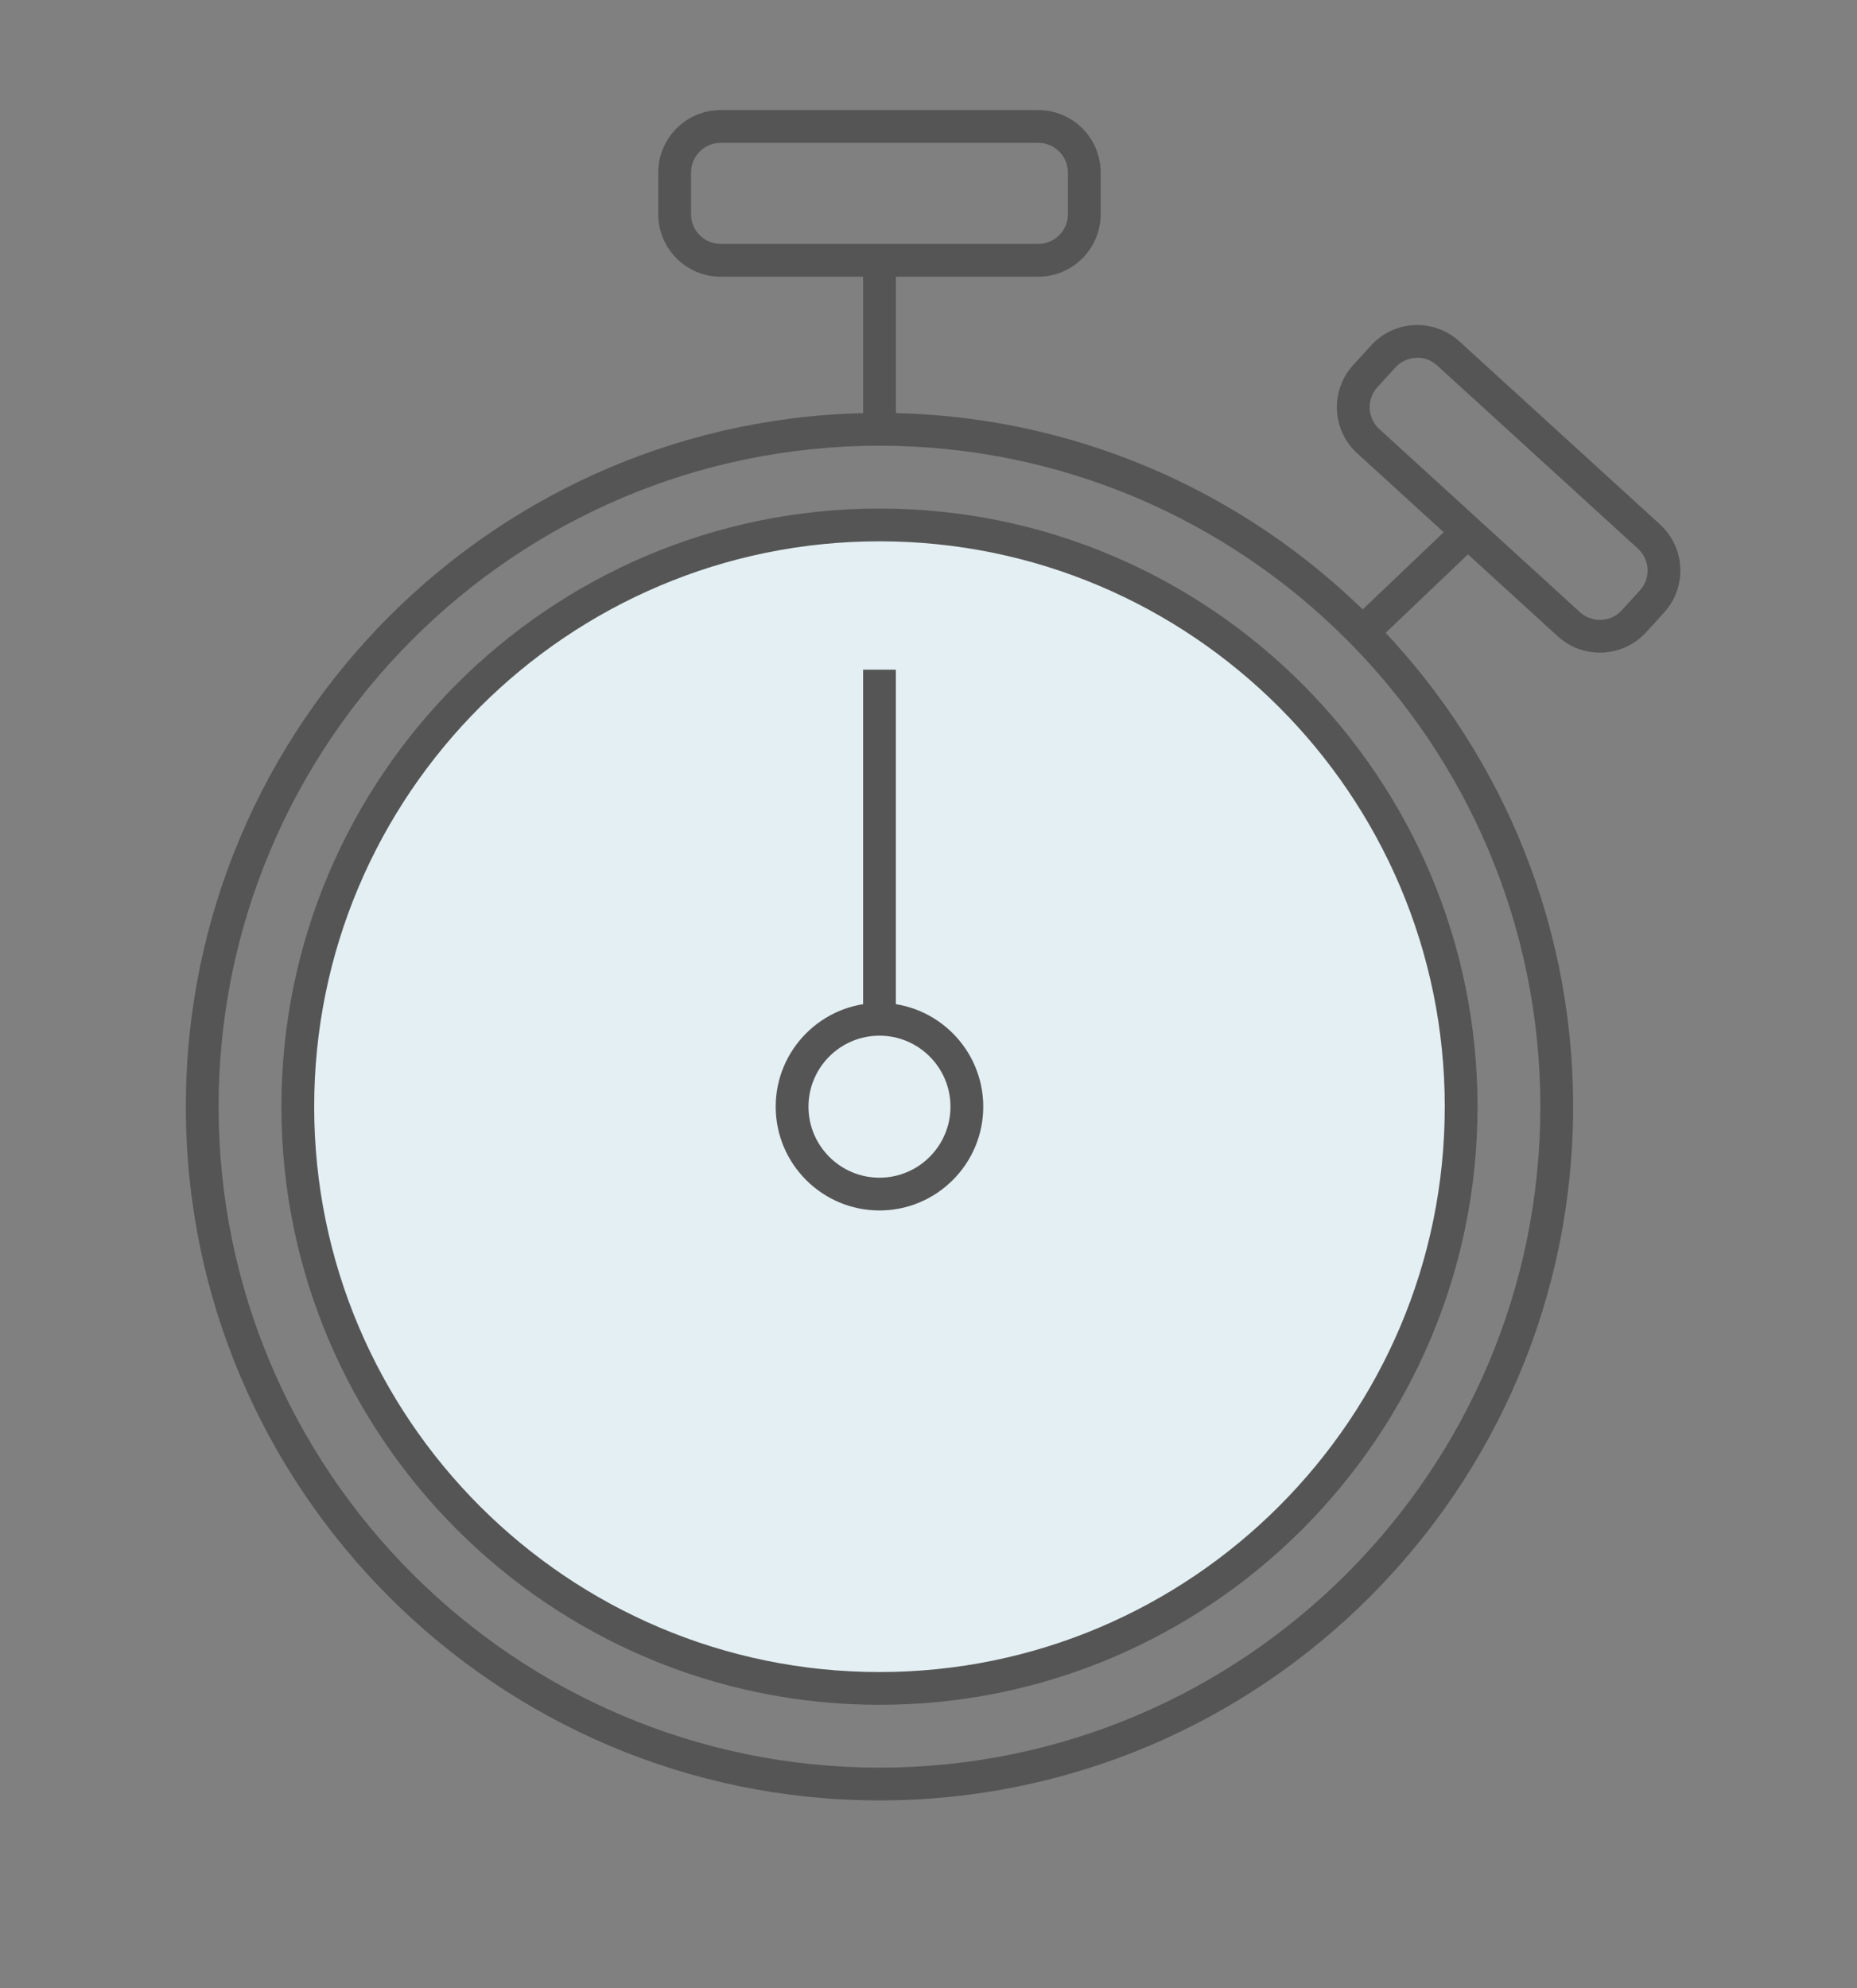 <?xml version="1.0" encoding="utf-8"?>
<!-- Generator: Adobe Illustrator 21.1.0, SVG Export Plug-In . SVG Version: 6.00 Build 0)  -->
<svg version="1.1" id="Layer_3" xmlns="http://www.w3.org/2000/svg" xmlns:xlink="http://www.w3.org/1999/xlink" x="0px" y="0px"
	 viewBox="0 0 85 91" style="enable-background:new 0 0 85 91;" xml:space="preserve">
<rect x="0" y="0" width="85" height="91" fill="#808080" stroke="none"/>
<style type="text/css">
	.st0{fill:#E3EFF3;}
	.st1{fill:#555555;}
</style>
<g>
	<g>
		<circle class="st0" cx="40.256" cy="50.649" r="26.625"/>
		<path class="st1" d="M40.256,78.024c-15.095,0-27.375-12.28-27.375-27.375s12.28-27.375,27.375-27.375s27.375,12.28,27.375,27.375
			S55.351,78.024,40.256,78.024z M40.256,24.774c-14.268,0-25.875,11.607-25.875,25.875s11.607,25.875,25.875,25.875
			s25.875-11.607,25.875-25.875S54.523,24.774,40.256,24.774z"/>
	</g>
	<g>
		<path class="st1" d="M40.256,82.399c-17.507,0-31.75-14.243-31.75-31.75s14.243-31.75,31.75-31.75s31.75,14.243,31.75,31.75
			S57.763,82.399,40.256,82.399z M40.256,20.399c-16.68,0-30.25,13.57-30.25,30.25s13.57,30.25,30.25,30.25s30.25-13.57,30.25-30.25
			S56.936,20.399,40.256,20.399z"/>
	</g>
	<g>
		<path class="st1" d="M40.256,55.399c-2.619,0-4.75-2.131-4.75-4.75s2.131-4.75,4.75-4.75s4.75,2.131,4.75,4.75
			S42.875,55.399,40.256,55.399z M40.256,47.399c-1.792,0-3.25,1.458-3.25,3.25s1.458,3.25,3.25,3.25s3.25-1.458,3.25-3.25
			S42.048,47.399,40.256,47.399z"/>
	</g>
	<g>
		<rect x="39.506" y="30.649" class="st1" width="1.5" height="16"/>
	</g>
	<g>
		<rect x="39.506" y="11.913" class="st1" width="1.5" height="7.125"/>
	</g>
	<g>
		<path class="st1" d="M47.525,12.663H32.987c-1.575,0-2.856-1.281-2.856-2.856V7.894c0-1.575,1.281-2.856,2.856-2.856h14.538
			c1.574,0,2.855,1.281,2.855,2.856v1.913C50.381,11.381,49.1,12.663,47.525,12.663z M32.987,6.538
			c-0.748,0-1.356,0.608-1.356,1.356v1.913c0,0.748,0.608,1.356,1.356,1.356h14.538c0.747,0,1.355-0.608,1.355-1.356V7.894
			c0-0.748-0.608-1.356-1.355-1.356H32.987z"/>
	</g>
	<g>
		
			<rect x="61.387" y="25.722" transform="matrix(0.724 -0.69 0.69 0.724 -0.332 52.115)" class="st1" width="7.099" height="1.5"/>
	</g>
	<g>
		<path class="st1" d="M73.231,29.869c-0.688,0-1.377-0.246-1.923-0.744h-0.001l-9.185-8.379c-1.163-1.061-1.246-2.871-0.186-4.035
			l0.827-0.905c0.513-0.563,1.216-0.893,1.979-0.928c0.745-0.033,1.491,0.229,2.055,0.743L75.983,24
			c0.563,0.515,0.893,1.217,0.928,1.979c0.035,0.763-0.229,1.493-0.743,2.056l-0.824,0.905
			C74.78,29.556,74.007,29.869,73.231,29.869z M72.319,28.017c0.551,0.504,1.412,0.464,1.916-0.088l0.824-0.905
			c0.245-0.268,0.37-0.614,0.354-0.976c-0.017-0.362-0.174-0.696-0.441-0.94l-9.185-8.378c-0.267-0.244-0.602-0.376-0.976-0.353
			c-0.361,0.017-0.695,0.173-0.938,0.44l-0.827,0.905c-0.503,0.552-0.464,1.412,0.088,1.915L72.319,28.017z"/>
	</g>
</g>
</svg>
